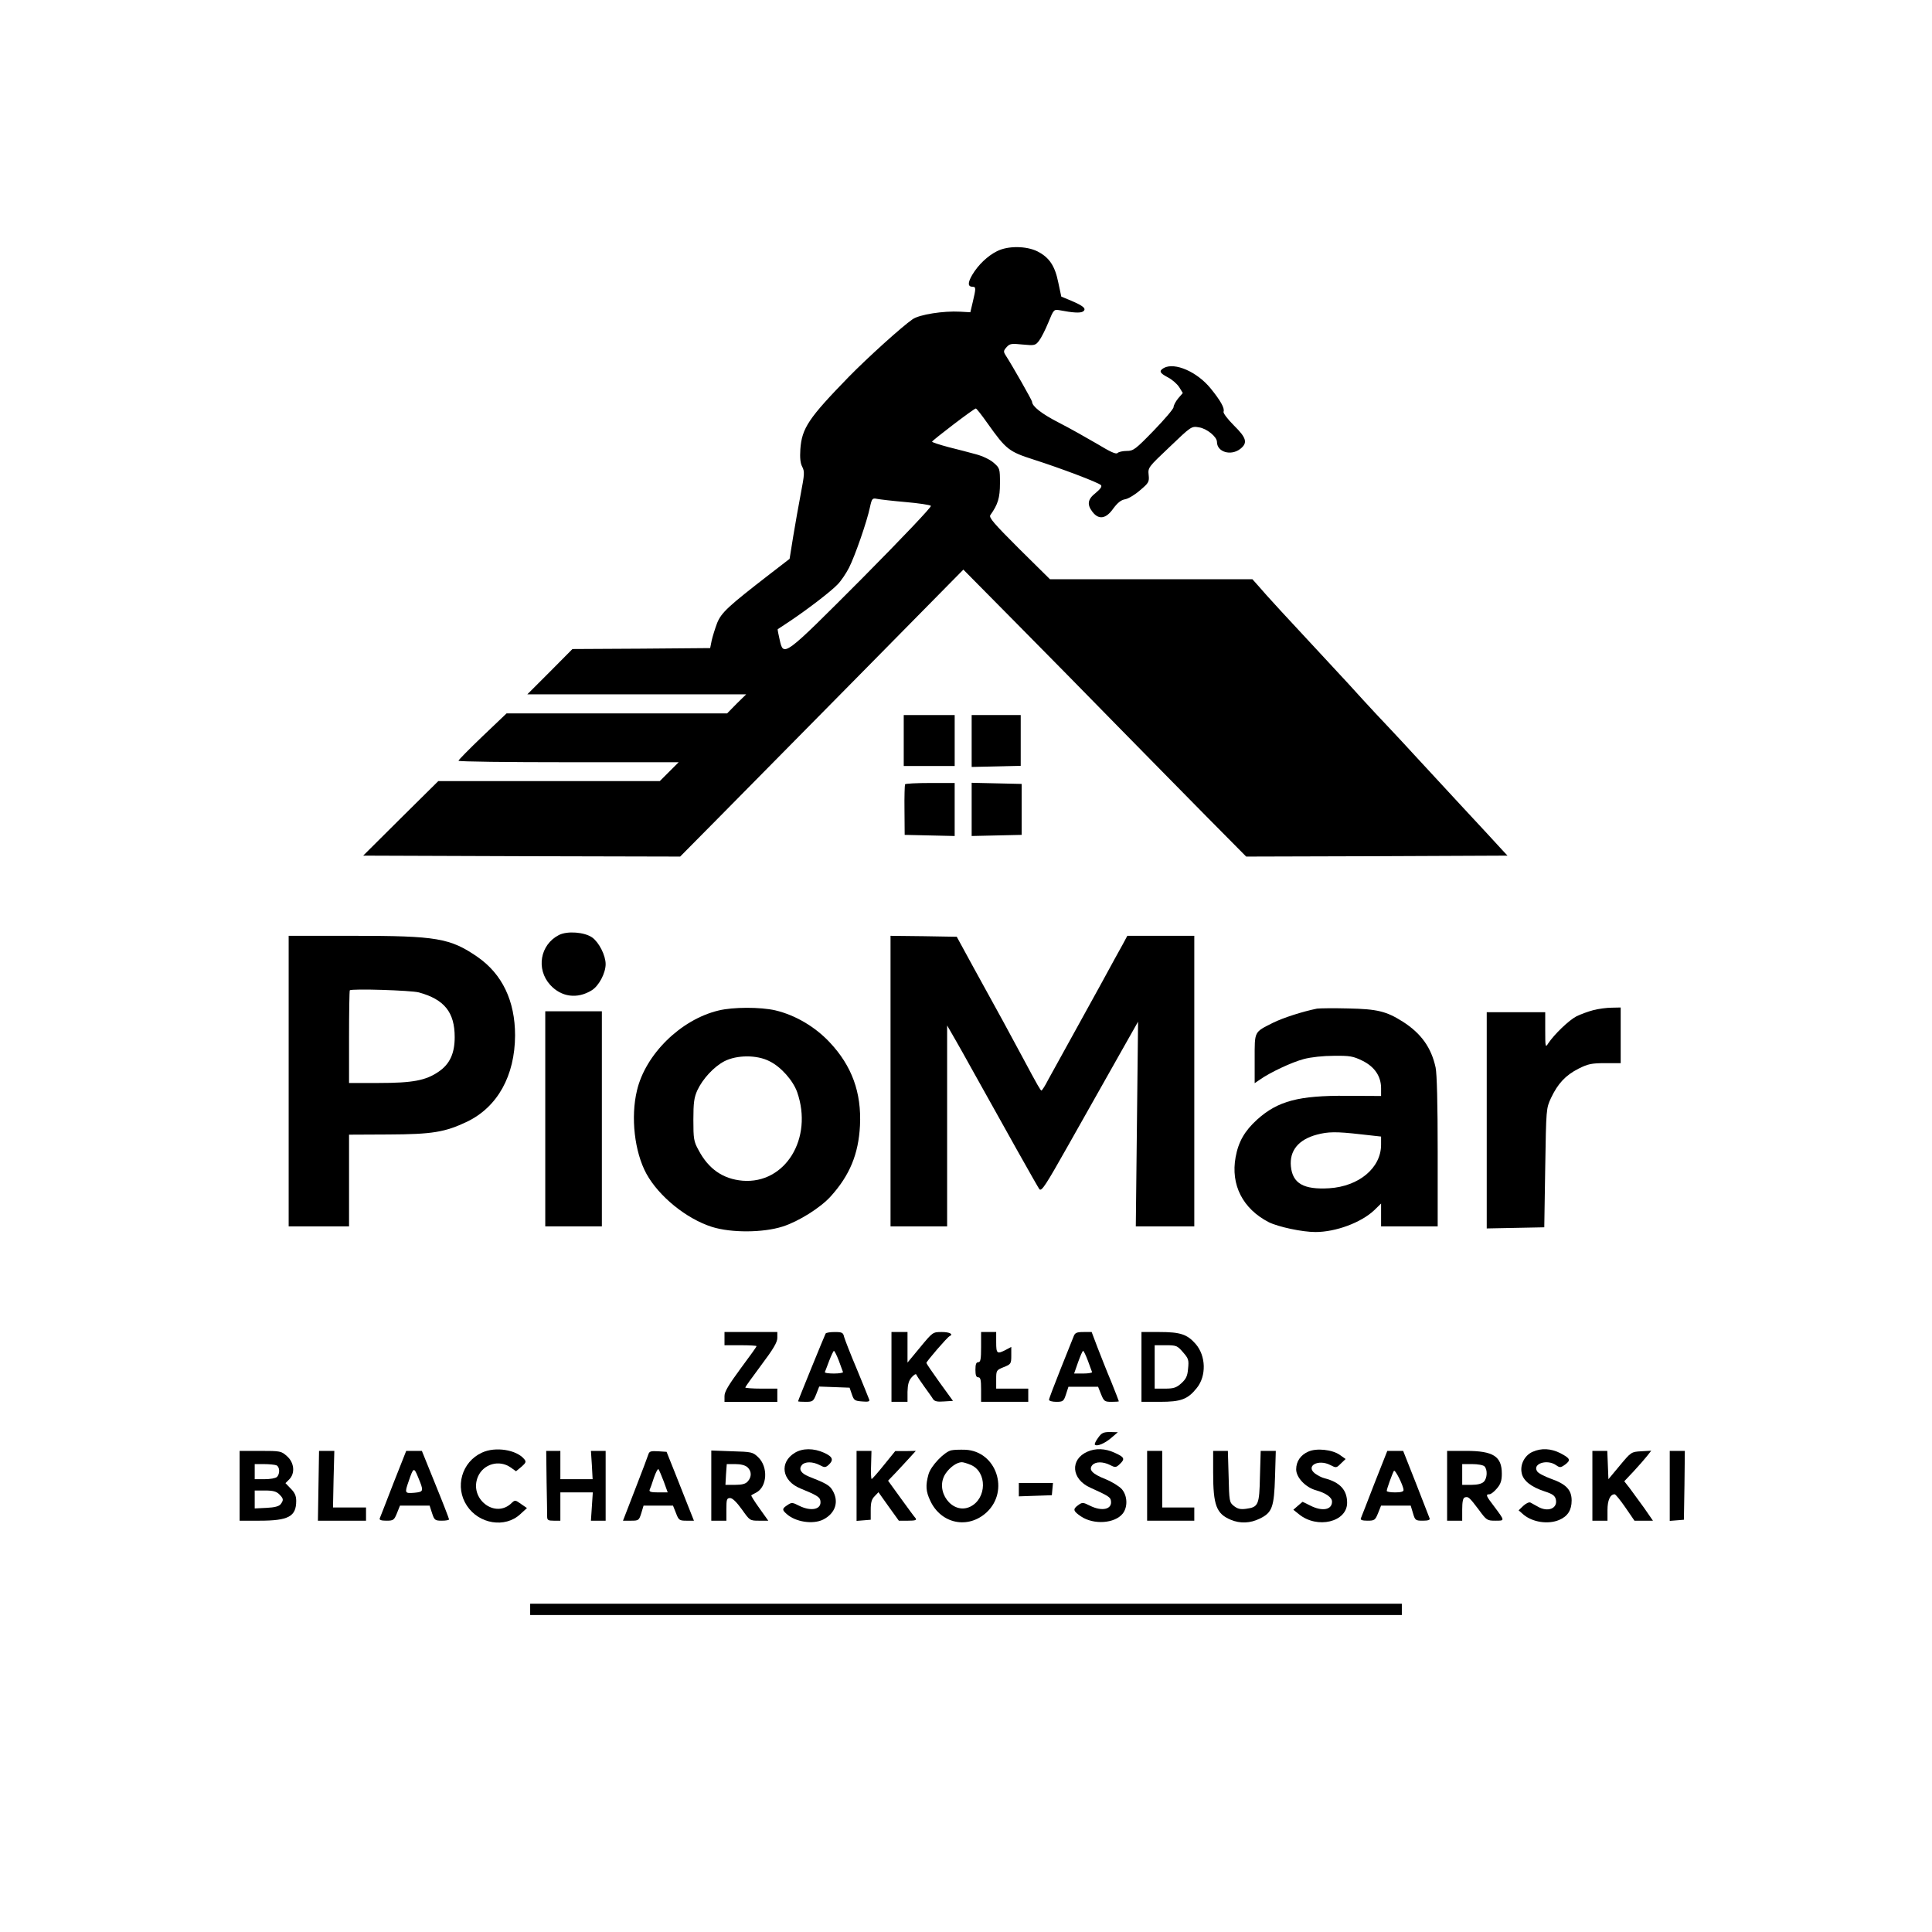 <?xml version="1.0" standalone="no"?>
<!DOCTYPE svg PUBLIC "-//W3C//DTD SVG 20010904//EN"
 "http://www.w3.org/TR/2001/REC-SVG-20010904/DTD/svg10.dtd">
<svg version="1.0" xmlns="http://www.w3.org/2000/svg"
 width="1024pt" height="1024pt" viewBox="0 0 1024 1024"
 preserveAspectRatio="xMidYMid meet">

<g transform="translate(0,1024) scale(0.1,-0.1)"
fill="#000000" stroke="none">
<path d="M5285 8909 c-50 -25 -100 -72 -132 -126 -25 -43 -24 -63 3 -63 17 0
17 -9 0 -80 l-13 -55 -54 3 c-89 5 -216 -15 -252 -40 -58 -40 -240 -205 -338
-305 -213 -219 -249 -272 -257 -384 -3 -46 0 -74 10 -93 13 -25 12 -40 -7
-139 -12 -62 -30 -165 -41 -231 l-19 -118 -105 -81 c-221 -171 -256 -203 -279
-259 -11 -29 -24 -71 -29 -93 l-8 -40 -365 -3 -365 -2 -119 -120 -120 -120
580 0 580 0 -51 -50 -50 -51 -585 0 -584 0 -128 -122 c-70 -67 -127 -125 -127
-129 0 -5 263 -8 584 -8 l583 0 -50 -50 -50 -50 -587 0 -587 0 -199 -197 -199
-198 840 -3 840 -2 200 202 c111 112 448 454 751 761 l550 558 275 -278 c151
-153 394 -399 539 -548 146 -148 359 -366 475 -483 l210 -212 692 2 693 3 -28
30 c-15 17 -115 125 -222 240 -107 116 -217 235 -245 265 -27 30 -86 93 -130
140 -45 47 -107 114 -140 150 -32 36 -115 126 -184 200 -205 220 -336 362
-370 403 l-33 37 -537 0 -536 0 -164 162 c-133 133 -161 165 -152 178 40 56
51 91 51 169 0 77 -1 80 -33 108 -19 17 -59 36 -93 45 -32 9 -98 26 -146 38
-49 13 -88 26 -88 29 1 7 222 176 232 176 4 0 32 -36 63 -80 98 -138 113 -149
244 -191 141 -45 342 -121 356 -135 7 -7 -2 -20 -27 -41 -44 -34 -48 -62 -17
-102 33 -42 71 -36 109 18 23 31 41 46 64 50 17 3 53 25 79 48 45 38 49 44 45
81 -4 39 -2 41 112 149 114 109 115 110 155 103 41 -6 95 -50 95 -77 0 -54 74
-76 124 -37 40 32 33 58 -34 124 -34 34 -58 66 -55 73 7 18 -16 59 -69 124
-71 87 -189 139 -247 108 -28 -16 -23 -27 21 -50 23 -12 49 -35 60 -52 l19
-31 -25 -29 c-13 -16 -24 -37 -24 -46 0 -9 -48 -65 -105 -124 -97 -100 -108
-108 -143 -108 -21 0 -43 -5 -49 -11 -8 -8 -38 6 -109 49 -55 32 -145 83 -202
112 -92 47 -142 87 -142 111 0 7 -102 187 -140 246 -12 19 -12 24 5 43 17 19
26 20 85 14 63 -6 68 -5 87 20 11 14 33 57 49 96 28 69 30 71 59 66 72 -14
111 -16 125 -7 20 14 4 29 -62 57 l-53 22 -16 75 c-18 89 -48 133 -111 165
-59 29 -156 30 -213 1z m-485 -1330 c69 -6 129 -15 134 -20 5 -5 -152 -170
-364 -384 -419 -420 -417 -419 -438 -324 -7 29 -11 53 -10 54 2 1 32 21 68 45
95 64 215 156 250 193 17 17 44 57 60 88 31 61 95 244 111 321 10 46 13 49 37
44 15 -3 83 -11 152 -17z"/>
<path d="M4790 6315 l0 -135 135 0 135 0 0 135 0 135 -135 0 -135 0 0 -135z"/>
<path d="M5150 6313 l0 -138 130 3 130 3 0 135 0 134 -130 0 -130 0 0 -137z"/>
<path d="M4797 6083 c-2 -5 -4 -66 -3 -138 l1 -130 133 -3 132 -3 0 141 0 140
-129 0 c-72 0 -132 -3 -134 -7z"/>
<path d="M5150 5950 l0 -141 133 3 132 3 0 135 0 135 -132 3 -133 3 0 -141z"/>
<path d="M2962 5284 c-99 -51 -122 -180 -46 -264 59 -65 144 -76 220 -29 38
23 74 91 74 139 0 46 -35 115 -71 141 -41 29 -133 36 -177 13z"/>
<path d="M1530 4510 l0 -770 160 0 160 0 0 243 0 243 208 1 c234 1 300 12 418
68 161 78 253 243 254 457 0 183 -68 325 -199 416 -145 100 -217 112 -657 112
l-344 0 0 -770z m690 470 c135 -37 190 -105 190 -237 0 -86 -26 -143 -85 -183
-68 -47 -138 -60 -317 -60 l-158 0 0 243 c0 134 2 246 4 248 10 10 325 0 366
-11z"/>
<path d="M4720 4510 l0 -770 150 0 150 0 0 533 0 532 46 -80 c25 -44 58 -102
73 -130 180 -324 363 -650 370 -658 12 -13 33 20 156 238 123 218 148 262 285
505 l82 145 -6 -542 -6 -543 155 0 155 0 0 770 0 770 -177 0 -178 0 -23 -43
c-13 -23 -67 -121 -119 -217 -53 -96 -130 -236 -171 -310 -41 -74 -89 -161
-106 -192 -16 -32 -33 -58 -36 -58 -5 0 -20 26 -97 170 -25 47 -74 137 -108
200 -35 63 -104 189 -154 280 l-90 165 -175 3 -176 2 0 -770z"/>
<path d="M3808 4884 c-200 -48 -387 -232 -432 -424 -34 -141 -13 -325 50 -441
66 -120 212 -239 348 -282 102 -32 271 -31 374 2 85 27 201 100 255 160 101
112 147 224 155 374 9 176 -43 318 -161 443 -77 82 -182 144 -288 169 -79 18
-224 18 -301 -1z m271 -269 c61 -30 124 -102 146 -163 86 -246 -63 -488 -289
-470 -104 9 -181 62 -234 163 -25 45 -27 60 -27 160 0 91 4 118 21 156 29 62
88 125 143 154 66 34 173 35 240 0z"/>
<path d="M6980 4894 c-75 -15 -178 -48 -233 -75 -101 -51 -97 -43 -97 -191 l0
-129 28 19 c52 37 168 92 233 109 38 10 102 17 159 17 84 1 102 -2 151 -26 65
-32 99 -83 99 -146 l0 -41 -182 1 c-254 2 -365 -27 -475 -126 -66 -60 -99
-117 -114 -199 -27 -147 38 -274 176 -345 51 -25 177 -52 247 -52 108 0 242
50 311 115 l37 36 0 -60 0 -61 150 0 150 0 0 395 c0 254 -4 413 -11 447 -23
106 -77 181 -174 243 -87 55 -135 67 -290 70 -77 2 -151 1 -165 -1z m232 -666
l108 -12 0 -43 c0 -123 -117 -221 -275 -231 -135 -8 -194 25 -203 116 -8 83
40 142 137 168 60 16 102 17 233 2z"/>
<path d="M8445 4886 c-27 -7 -68 -22 -90 -33 -40 -21 -117 -95 -149 -143 -15
-24 -16 -21 -16 70 l0 95 -155 0 -155 0 0 -573 0 -573 153 3 152 3 5 315 c5
314 5 315 31 371 36 76 77 120 146 155 50 25 69 29 141 29 l82 0 0 148 0 147
-47 -1 c-27 0 -70 -6 -98 -13z"/>
<path d="M2890 4310 l0 -570 150 0 150 0 0 570 0 570 -150 0 -150 0 0 -570z"/>
<path d="M3840 3145 l0 -35 85 0 c47 0 85 -2 85 -5 0 -3 -38 -56 -85 -119 -63
-86 -85 -122 -85 -145 l0 -31 140 0 140 0 0 35 0 35 -85 0 c-47 0 -85 3 -85 6
0 3 38 56 85 119 64 85 85 121 85 144 l0 31 -140 0 -140 0 0 -35z"/>
<path d="M4376 3172 c-5 -9 -146 -354 -146 -359 0 -2 18 -3 40 -3 38 0 41 3
56 40 l16 41 81 -3 80 -3 12 -35 c11 -32 15 -35 55 -38 32 -3 41 0 37 10 -2 7
-32 79 -65 160 -34 80 -64 158 -68 172 -5 23 -11 26 -49 26 -24 0 -46 -3 -49
-8z m70 -144 c10 -29 21 -56 22 -60 2 -4 -20 -8 -48 -8 -28 0 -50 3 -48 8 2 4
12 31 23 60 11 28 22 52 25 52 3 0 15 -23 26 -52z"/>
<path d="M4725 2995 l0 -185 43 0 42 0 0 53 c1 38 6 59 22 77 12 14 23 20 25
14 2 -6 21 -34 41 -62 20 -28 42 -58 47 -67 8 -12 22 -16 58 -13 l48 3 -71 98
c-38 53 -70 100 -70 103 0 8 112 138 123 142 22 10 1 22 -41 22 -48 0 -48 0
-115 -81 l-67 -81 0 81 0 81 -42 0 -43 0 0 -185z"/>
<path d="M5200 3100 c0 -64 -3 -80 -15 -80 -11 0 -15 -11 -15 -40 0 -29 4 -40
15 -40 12 0 15 -14 15 -65 l0 -65 125 0 125 0 0 35 0 35 -85 0 -85 0 0 49 c0
48 1 49 40 65 38 15 40 18 40 61 l0 46 -30 -16 c-45 -23 -50 -20 -50 40 l0 55
-40 0 -40 0 0 -80z"/>
<path d="M5691 3158 c-5 -13 -36 -91 -70 -175 -33 -83 -61 -156 -61 -162 0 -6
17 -11 38 -11 36 0 40 3 52 40 l13 40 79 0 78 0 16 -40 c15 -37 19 -40 55 -40
21 0 39 1 39 3 0 2 -18 48 -40 103 -23 54 -55 136 -73 182 l-31 82 -43 0 c-36
0 -45 -4 -52 -22z m75 -130 c10 -29 21 -56 22 -60 2 -4 -19 -8 -46 -8 l-49 0
21 60 c12 33 23 60 27 60 3 0 14 -23 25 -52z"/>
<path d="M6050 2995 l0 -185 98 0 c111 0 147 13 195 73 52 64 49 171 -6 234
-45 51 -81 63 -192 63 l-95 0 0 -185z m220 78 c29 -33 32 -41 27 -87 -3 -40
-11 -55 -36 -78 -26 -23 -40 -28 -86 -28 l-55 0 0 115 0 115 59 0 c55 0 61 -2
91 -37z"/>
<path d="M5820 2619 c-12 -16 -20 -33 -17 -36 11 -11 52 6 87 36 l35 30 -42 1
c-35 0 -45 -5 -63 -31z"/>
<path d="M2555 2541 c-108 -49 -146 -183 -80 -282 64 -97 202 -119 282 -45
l36 33 -32 22 c-29 21 -32 21 -48 6 -87 -88 -229 21 -180 138 29 68 113 92
174 49 l28 -20 29 24 c24 21 26 27 14 41 -41 49 -152 67 -223 34z"/>
<path d="M4213 2540 c-84 -51 -69 -149 29 -189 83 -34 103 -45 106 -64 9 -47
-47 -60 -112 -28 -35 18 -40 19 -62 4 -29 -19 -30 -25 -5 -47 47 -43 140 -57
194 -30 65 33 85 95 50 154 -15 27 -34 38 -126 74 -42 17 -55 39 -37 61 16 19
57 19 94 0 26 -14 31 -14 48 1 28 26 22 43 -24 64 -55 25 -114 25 -155 0z"/>
<path d="M5042 2553 c-37 -8 -109 -83 -121 -128 -16 -58 -14 -90 10 -140 57
-122 200 -151 298 -61 123 114 52 324 -112 332 -29 1 -62 0 -75 -3z m103 -77
c88 -37 86 -179 -3 -222 -95 -45 -191 85 -130 176 23 34 60 60 86 60 7 0 28
-6 47 -14z"/>
<path d="M5764 2546 c-94 -41 -86 -146 15 -191 93 -42 106 -50 109 -68 9 -47
-47 -60 -112 -27 -36 18 -40 18 -62 2 -29 -21 -26 -31 15 -59 68 -46 180 -38
222 15 27 35 25 94 -5 129 -13 15 -52 39 -86 53 -71 28 -91 50 -71 74 17 20
57 20 95 1 27 -14 31 -14 52 6 28 27 24 36 -30 60 -48 22 -99 24 -142 5z"/>
<path d="M6934 2546 c-41 -18 -64 -52 -64 -94 0 -43 50 -96 106 -111 50 -14
84 -37 84 -60 0 -44 -52 -53 -115 -21 -22 11 -40 20 -41 20 0 0 -12 -9 -25
-21 l-24 -21 30 -24 c97 -79 255 -41 255 61 0 68 -38 109 -120 130 -14 3 -36
15 -50 25 -52 40 17 78 81 45 31 -16 32 -16 56 8 l25 24 -31 22 c-40 28 -124
37 -167 17z"/>
<path d="M8123 2545 c-41 -18 -67 -66 -58 -111 7 -41 49 -75 123 -99 40 -13
53 -22 58 -41 12 -49 -42 -71 -96 -39 -14 8 -31 17 -38 21 -7 4 -24 -4 -38
-17 l-25 -24 25 -22 c48 -41 131 -54 190 -29 45 19 66 52 66 103 0 56 -29 87
-109 115 -35 13 -69 30 -74 40 -26 40 53 66 101 32 20 -14 24 -13 47 3 32 24
28 33 -25 61 -50 25 -100 28 -147 7z"/>
<path d="M1270 2365 l0 -185 105 0 c154 0 195 22 195 105 0 27 -8 44 -29 65
l-28 29 20 20 c32 32 27 89 -12 123 -30 27 -35 28 -141 28 l-110 0 0 -185z
m194 109 c19 -7 21 -45 4 -62 -7 -7 -36 -12 -65 -12 l-53 0 0 40 0 40 49 0
c27 0 56 -3 65 -6z m16 -154 c23 -23 24 -30 8 -52 -9 -12 -33 -18 -76 -20
l-62 -3 0 48 0 47 55 0 c42 0 60 -5 75 -20z"/>
<path d="M1688 2365 l-3 -185 128 0 127 0 0 35 0 35 -87 0 -88 0 3 150 4 150
-41 0 -40 0 -3 -185z"/>
<path d="M2085 2378 c-37 -95 -69 -179 -72 -185 -4 -9 7 -13 35 -13 37 0 41 3
56 40 l16 40 78 0 79 0 13 -40 c12 -37 16 -40 52 -40 21 0 38 3 38 7 0 4 -32
87 -72 185 l-72 178 -42 0 -41 0 -68 -172z m130 35 c32 -77 32 -80 -19 -85
-51 -4 -52 -2 -30 61 25 74 28 75 49 24z"/>
<path d="M2897 2388 c2 -90 3 -173 3 -185 0 -20 5 -23 35 -23 l35 0 0 75 0 75
86 0 86 0 -5 -75 -5 -75 39 0 39 0 0 185 0 185 -39 0 -39 0 5 -75 4 -75 -85 0
-86 0 0 75 0 75 -37 0 -38 0 2 -162z"/>
<path d="M3437 2533 c-3 -10 -34 -93 -70 -185 l-65 -168 43 0 c40 0 42 2 54
40 l12 40 78 0 78 0 16 -40 c14 -37 18 -40 55 -40 l40 0 -29 73 c-15 39 -48
122 -72 182 l-44 110 -45 3 c-37 2 -46 0 -51 -15z m81 -145 l21 -58 -50 0
c-37 0 -49 3 -46 13 3 6 14 36 23 65 10 29 21 49 24 45 4 -5 16 -34 28 -65z"/>
<path d="M3770 2366 l0 -186 40 0 40 0 0 60 c0 53 2 60 20 60 12 0 34 -21 62
-60 42 -59 42 -60 91 -60 l49 0 -47 66 c-26 36 -45 67 -43 68 1 2 14 9 26 15
59 31 64 136 11 187 -29 28 -35 29 -140 32 l-109 4 0 -186z m192 97 c22 -20
23 -51 1 -75 -11 -13 -30 -18 -67 -18 l-51 0 3 55 4 55 46 0 c28 0 52 -6 64
-17z"/>
<path d="M4540 2364 l0 -185 38 3 37 3 0 52 c0 40 5 57 21 73 l20 21 54 -76
54 -75 49 0 c38 0 47 3 40 13 -6 6 -41 54 -78 105 l-68 94 44 46 c25 26 57 62
74 80 l29 32 -55 -1 -54 0 -60 -74 c-33 -41 -62 -74 -65 -74 -3 -1 -5 33 -3
74 l2 75 -39 0 -40 0 0 -186z"/>
<path d="M6080 2365 l0 -185 125 0 125 0 0 35 0 35 -85 0 -85 0 0 150 0 150
-40 0 -40 0 0 -185z"/>
<path d="M6430 2433 c0 -171 17 -216 93 -248 50 -21 103 -19 154 6 66 32 76
60 81 222 l4 137 -40 0 -40 0 -4 -135 c-3 -152 -8 -163 -74 -172 -30 -4 -45 0
-64 15 -24 19 -25 25 -28 156 l-4 136 -39 0 -39 0 0 -117z"/>
<path d="M7285 2378 c-37 -95 -69 -179 -72 -185 -4 -9 7 -13 35 -13 37 0 41 3
56 40 l16 40 78 0 79 0 12 -40 c11 -38 14 -40 52 -40 29 0 40 4 36 13 -2 6
-35 90 -72 185 l-68 172 -42 0 -42 0 -68 -172z m154 -35 c1 -9 -14 -13 -44
-13 -25 0 -45 3 -45 8 0 10 30 93 38 106 6 10 50 -77 51 -101z"/>
<path d="M7670 2365 l0 -185 40 0 40 0 0 59 c0 40 4 61 13 64 19 7 25 1 75
-65 41 -56 44 -58 88 -58 51 0 51 -2 -7 76 -43 56 -46 64 -25 64 8 0 26 14 40
31 20 23 26 42 26 78 0 92 -45 121 -190 121 l-100 0 0 -185z m198 103 c17 -17
15 -64 -4 -82 -10 -10 -33 -16 -65 -16 l-49 0 0 55 0 55 53 0 c29 0 58 -5 65
-12z"/>
<path d="M8440 2365 l0 -185 40 0 40 0 0 56 c0 52 14 84 38 84 5 0 30 -31 57
-70 l48 -70 49 0 49 0 -47 68 c-27 37 -61 84 -76 104 l-29 37 50 53 c27 29 59
66 71 81 l22 28 -53 -3 c-53 -3 -54 -4 -114 -76 l-60 -72 -3 75 -3 75 -39 0
-40 0 0 -185z"/>
<path d="M8850 2364 l0 -185 38 3 37 3 3 183 2 182 -40 0 -40 0 0 -186z"/>
<path d="M5400 2345 l0 -36 88 3 87 3 3 33 3 32 -90 0 -91 0 0 -35z"/>
<path d="M2810 1710 l0 -30 2310 0 2310 0 0 30 0 30 -2310 0 -2310 0 0 -30z"/>
</g>
</svg>
